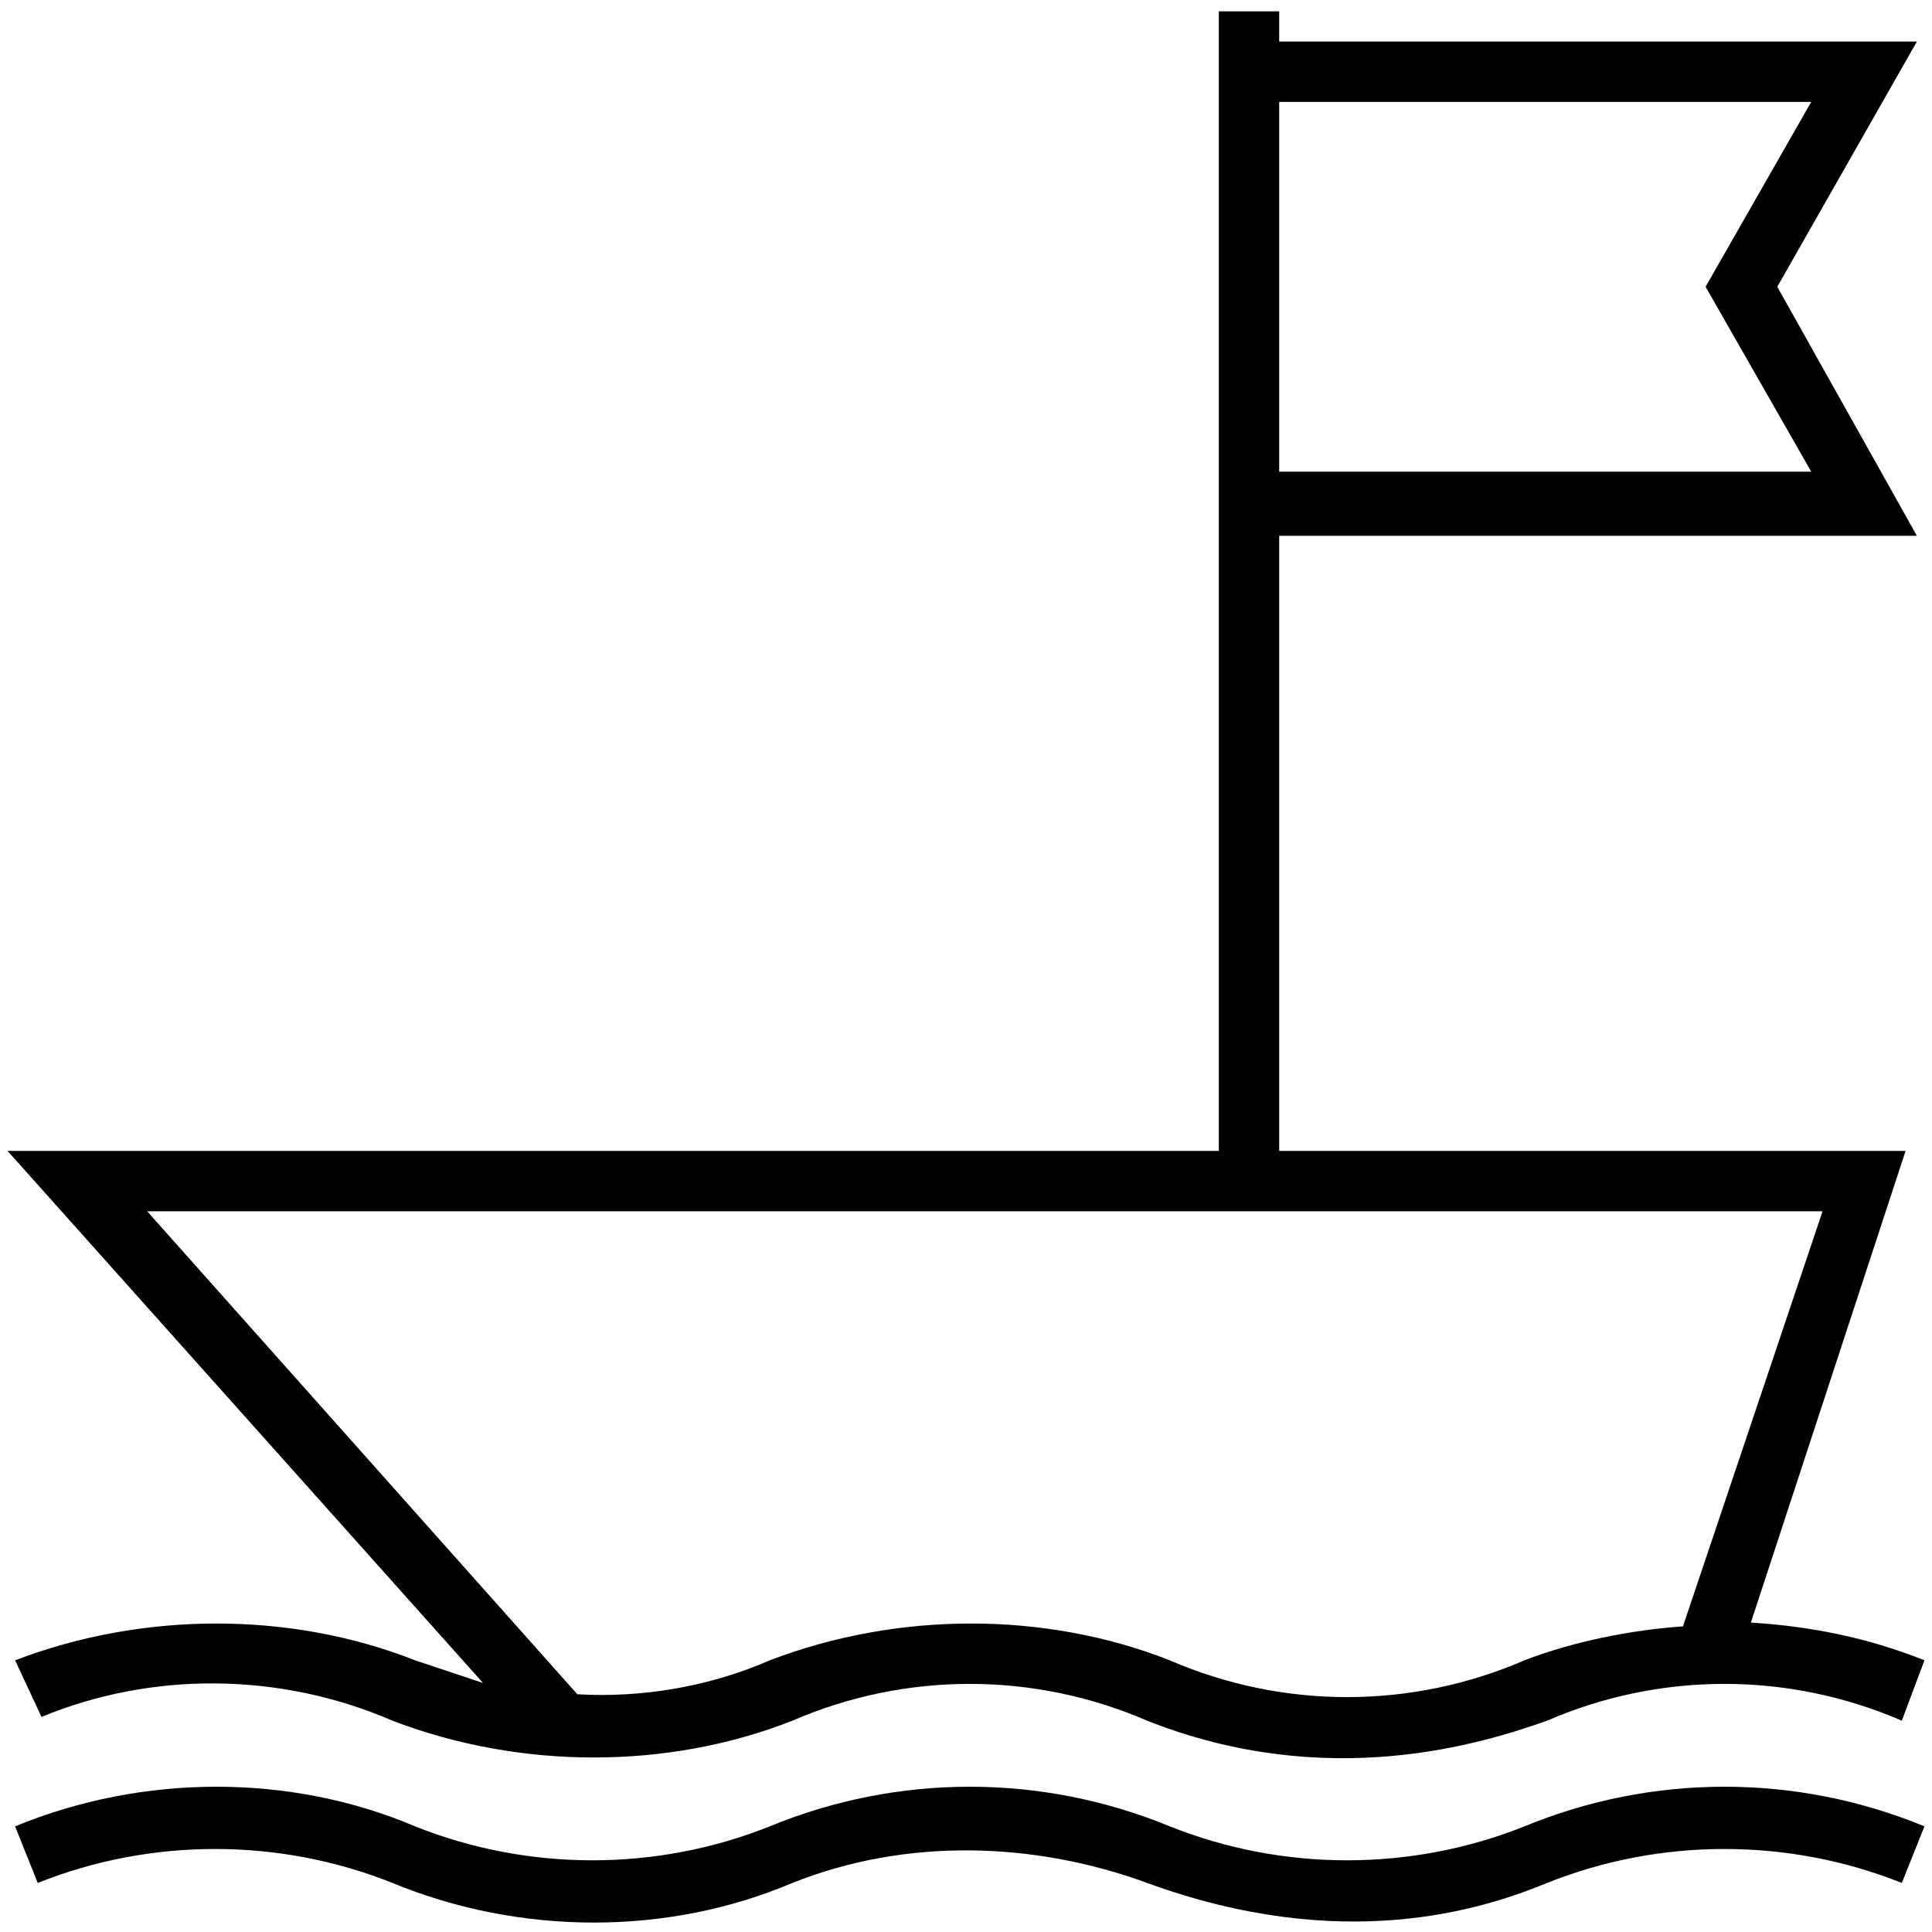 <svg xmlns="http://www.w3.org/2000/svg" version="1" viewBox="0 0 512 512">
  <path d="M128 446l-18-6c-33-13-72-13-106 0l7 15c29-12 63-12 93 1 34 13 73 13 106 0 30-13 64-13 94 0 48 19 89 6 106 0 30-13 64-13 94 0l6-16c-15-6-30-9-46-10l41-125H339V142h169l-37-66 37-65H339V3h-16v302H2l126 141zM480 27l-28 49 28 49H339V27h141zm-34 404c-14 1-29 4-42 9-30 13-64 13-94 0-33-13-72-13-106 0-16 7-34 10-51 9L39 321h444l-37 110zM404 484c-30 12-64 12-94 0-34-14-72-14-106 0-30 12-64 12-94 0-33-14-72-14-106 0l6 15c30-12 64-12 94 0 34 14 73 14 106 0 30-12 64-11 94 0 52 19 89 7 106 0 30-12 64-12 94 0l6-15c-34-14-72-14-106 0z"/>
</svg>
